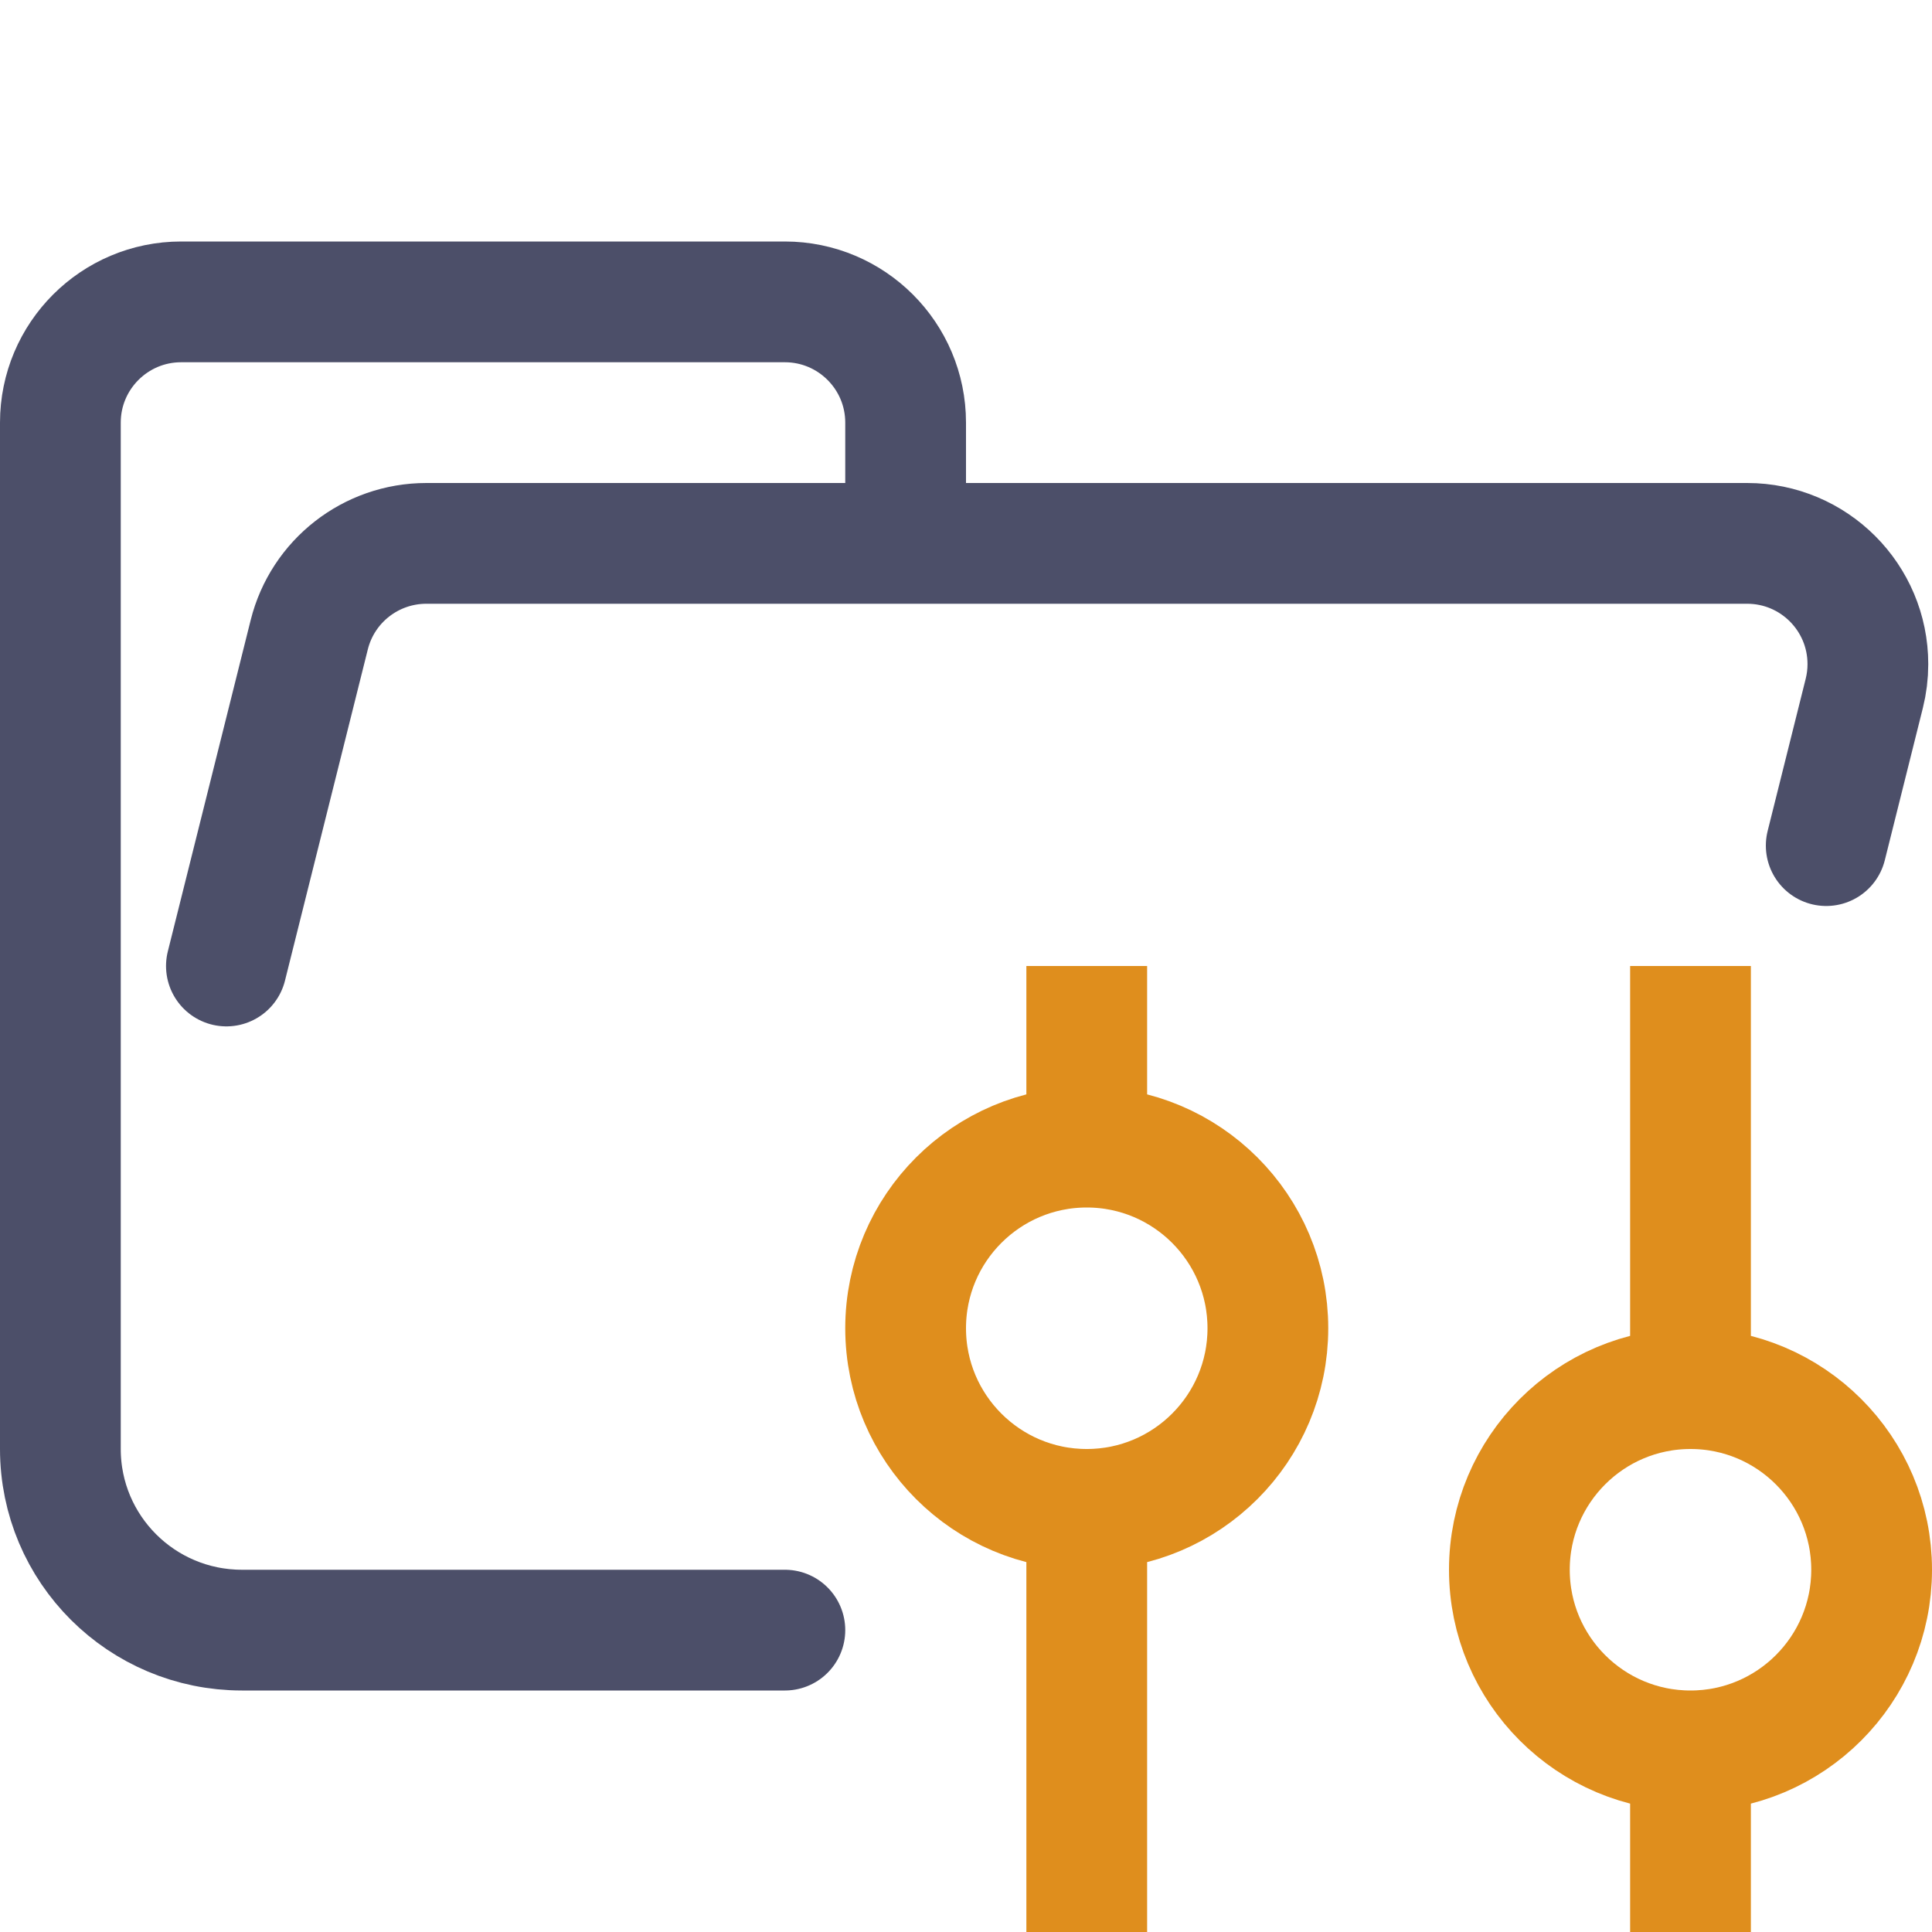 <?xml version="1.0" encoding="UTF-8"?>
<svg width="16px" height="16px" viewBox="0 0 16 16" version="1.1" xmlns="http://www.w3.org/2000/svg" xmlns:xlink="http://www.w3.org/1999/xlink">
    <title>folder_environment__open</title>
    <g id="folder_environment__open" stroke="none" stroke-width="1" fill="none" fill-rule="evenodd">
        <g id="folder" stroke="#4C4F69" stroke-linecap="round" stroke-linejoin="round">
            <path d="M1.875,8 L2.561,5.257 C2.672,4.812 3.072,4.5 3.531,4.5 L14.469,4.5 C15.022,4.5 15.469,4.948 15.469,5.5 C15.469,5.582 15.459,5.663 15.439,5.743 L15.124,7.003 M6.5,13.5 L2.004,13.5 C1.172,13.5 0.5,12.828 0.5,12 L0.5,3.5 C0.5,2.948 0.948,2.5 1.5,2.5 L6.5,2.5 C7.052,2.5 7.5,2.948 7.5,3.5 L7.5,4.5" id="Shape"></path>
        </g>
        <g id="macos" stroke="#DF8E1D">
            <path d="M9,8 L9,9.5 M9,12.5 L9,16 M9,12.5 C9.828,12.5 10.5,11.828 10.5,11 C10.5,10.172 9.828,9.5 9,9.5 C8.172,9.5 7.5,10.172 7.5,11 C7.5,11.828 8.172,12.5 9,12.5 Z" id="Combined-Shape"></path>
            <path d="M14,14.5 L14,16 M14,8 L14,11.5 M14,14.5 C14.828,14.5 15.5,13.828 15.5,13 C15.5,12.172 14.828,11.5 14,11.5 C13.172,11.5 12.5,12.172 12.5,13 C12.5,13.828 13.172,14.5 14,14.5 Z" id="Combined-Shape"></path>
        </g>
    </g>
</svg>